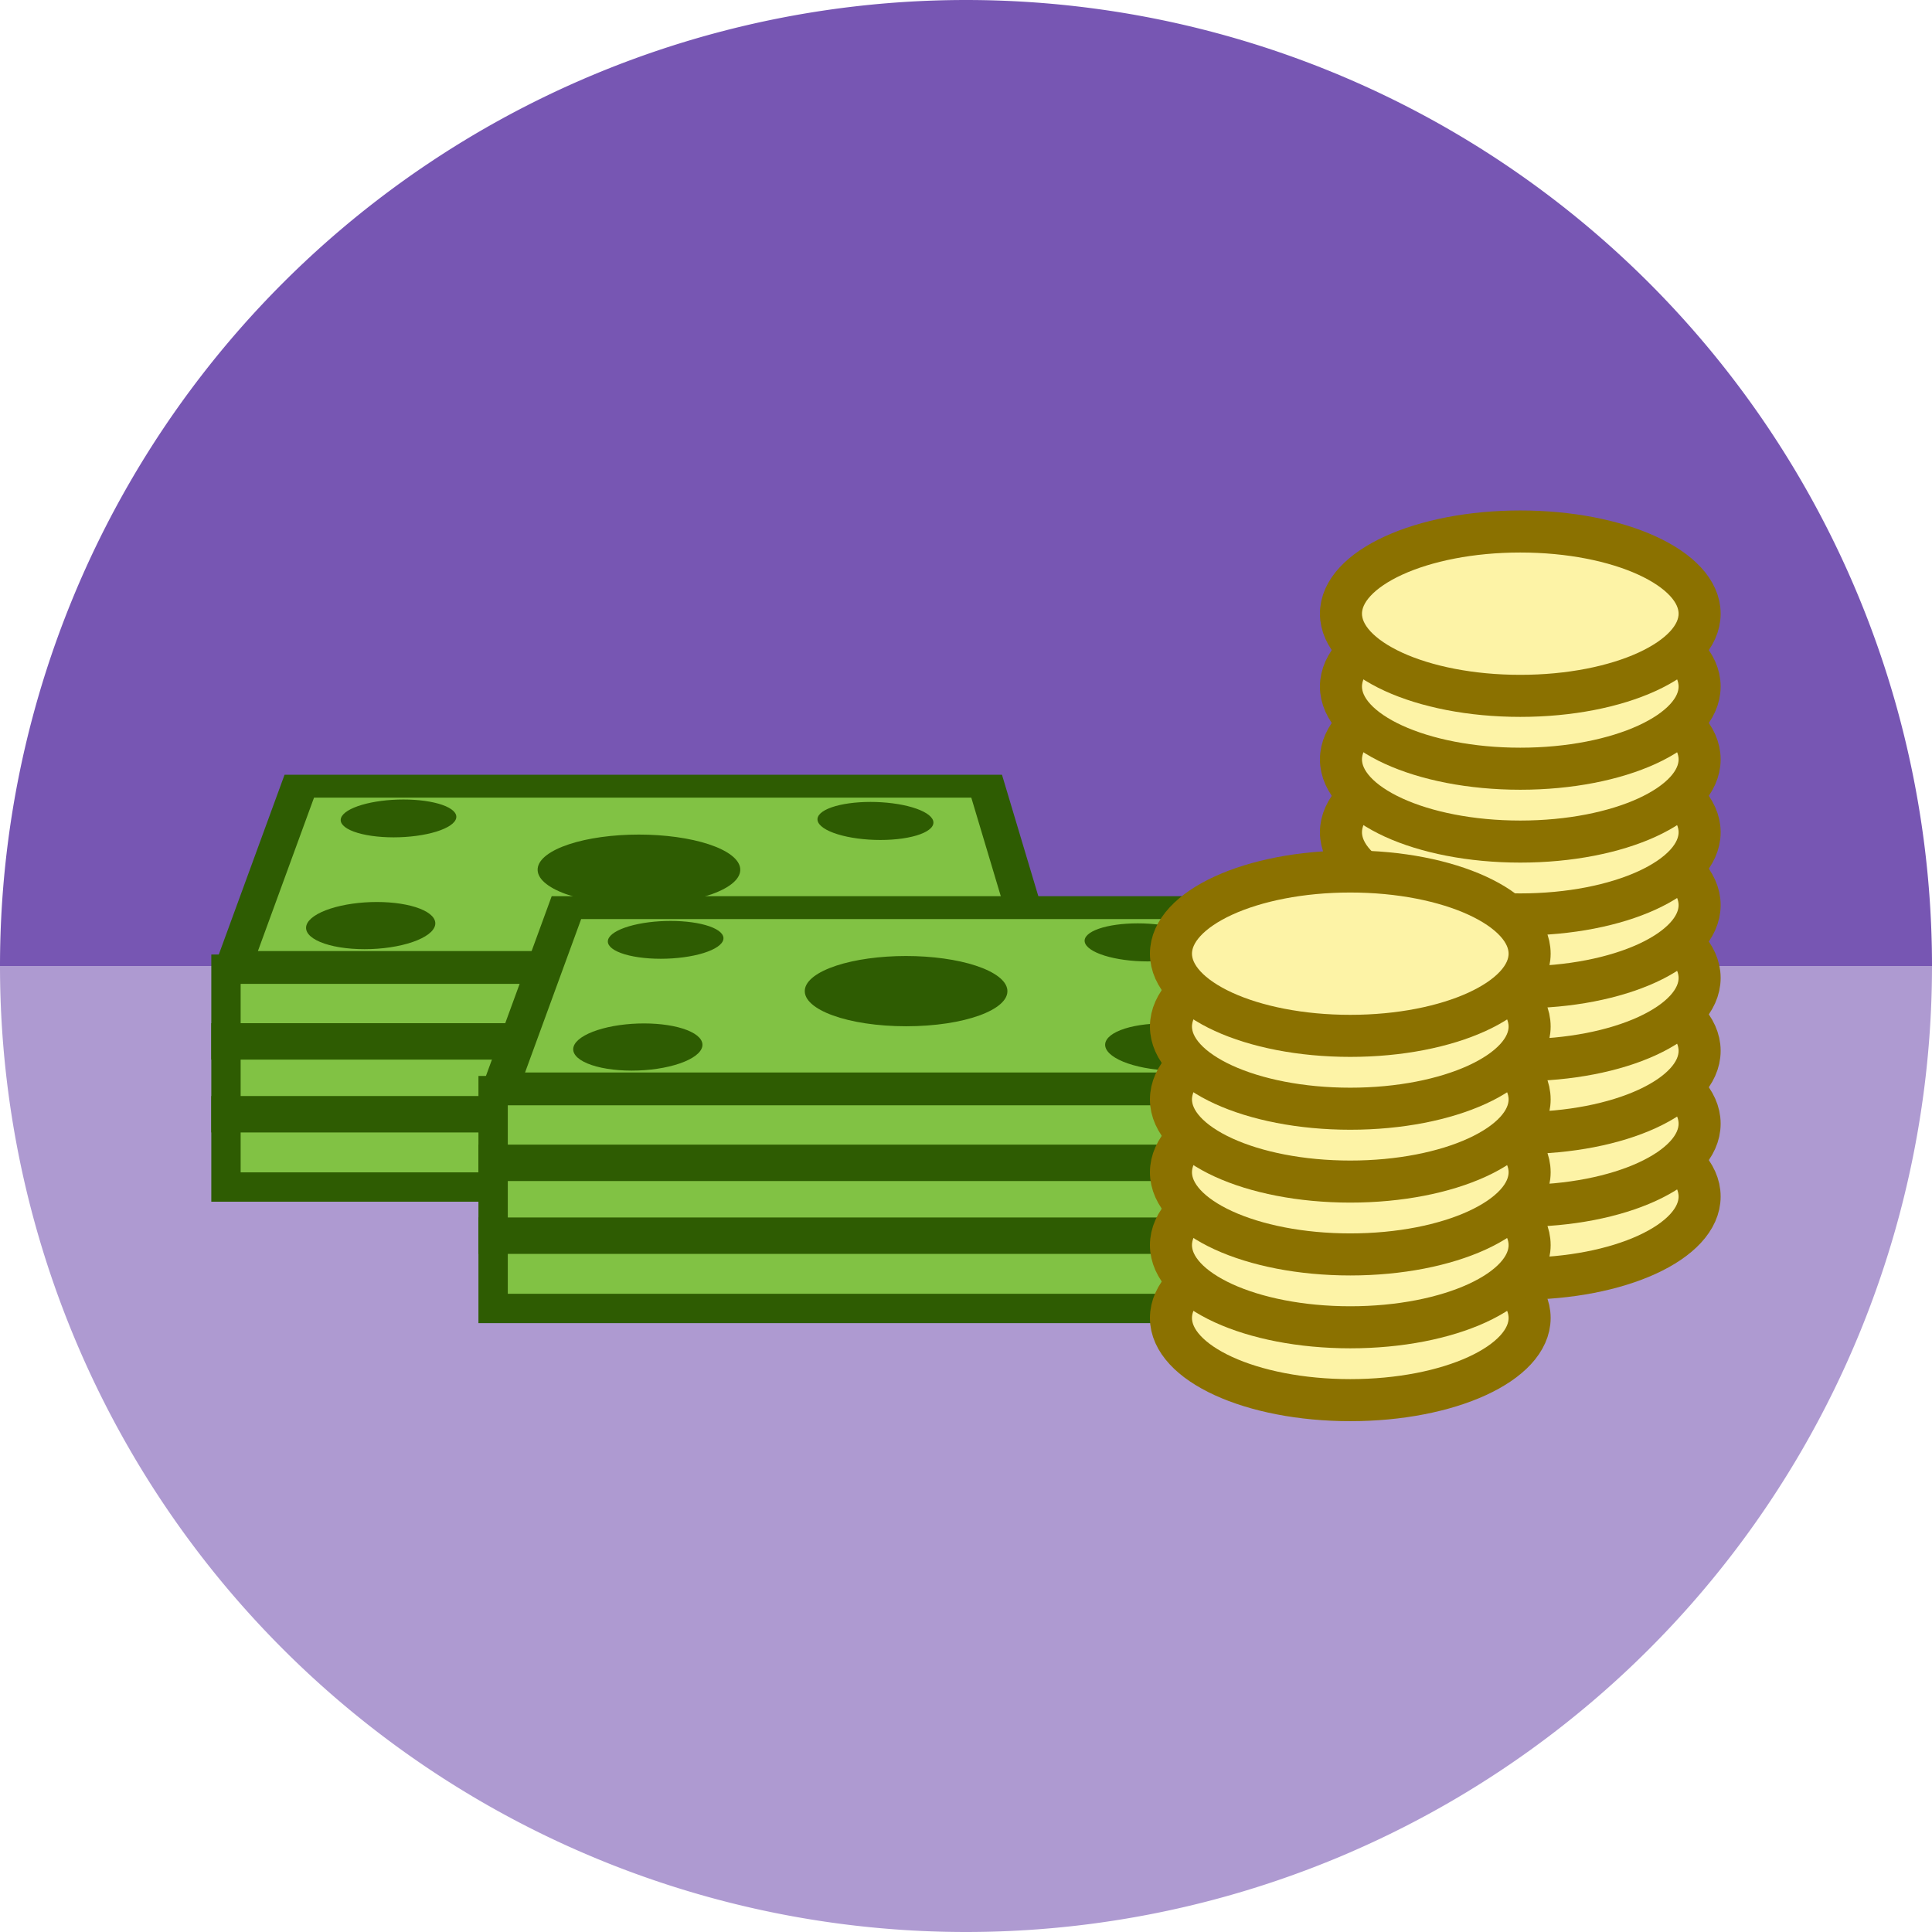 <?xml version="1.0" encoding="UTF-8" standalone="no"?>
<svg
   xmlns:dc="http://purl.org/dc/elements/1.1/"
   xmlns:cc="http://creativecommons.org/ns#"
   xmlns:rdf="http://www.w3.org/1999/02/22-rdf-syntax-ns#"
   xmlns:svg="http://www.w3.org/2000/svg"
   xmlns="http://www.w3.org/2000/svg"
   xmlns:sodipodi="http://sodipodi.sourceforge.net/DTD/sodipodi-0.dtd"
   xmlns:inkscape="http://www.inkscape.org/namespaces/inkscape"
   sodipodi:docname="gnucash.svg"
   inkscape:version="1.0 (4035a4fb49, 2020-05-01)"
   version="1.1"
   id="svg2"
   viewBox="0 0 256 256"
   height="256"
   width="256">
  <sodipodi:namedview
     inkscape:document-rotation="0"
     inkscape:window-maximized="1"
     inkscape:window-y="0"
     inkscape:window-x="0"
     inkscape:window-height="1048"
     inkscape:window-width="1920"
     units="px"
     showgrid="true"
     inkscape:current-layer="layer1"
     inkscape:document-units="px"
     inkscape:cy="128.00002"
     inkscape:cx="128"
     inkscape:zoom="3.34375"
     inkscape:pageshadow="2"
     inkscape:pageopacity="0.0"
     borderopacity="1.0"
     bordercolor="#666666"
     pagecolor="#ffffff"
     id="base">
    <inkscape:grid
       spacingy="5"
       spacingx="5"
       id="grid4136"
       type="xygrid" />
  </sodipodi:namedview>
  <defs
     id="defs4">
    <filter
       inkscape:collect="always"
       style="color-interpolation-filters:sRGB"
       id="filter4396"
       x="-0.031"
       width="1.062"
       y="-0.085"
       height="1.171">
      <feGaussianBlur
         inkscape:collect="always"
         stdDeviation="0.713"
         id="feGaussianBlur4398" />
    </filter>
    <clipPath
       id="clipPath5082"
       clipPathUnits="userSpaceOnUse">
      <circle
         style="opacity:1;fill:#b9b9b9;fill-opacity:0.992;stroke:none;stroke-width:7;stroke-linecap:butt;stroke-linejoin:miter;stroke-miterlimit:4;stroke-dasharray:none;stroke-opacity:1"
         id="circle5084"
         cx="123.358"
         cy="916.115"
         r="79.551" />
    </clipPath>
  </defs>
  <g
     transform="translate(0,-796.362)"
     id="layer1"
     inkscape:groupmode="layer"
     inkscape:label="Layer 1">
    <path
       transform="scale(1,-1)"
       style="opacity:1;fill:#7756b3;fill-opacity:1;stroke:none;stroke-width:7;stroke-linecap:butt;stroke-linejoin:miter;stroke-miterlimit:4;stroke-dasharray:none;stroke-opacity:1"
       id="path943"
       sodipodi:type="arc"
       sodipodi:cx="128"
       sodipodi:cy="-924.36218"
       sodipodi:rx="128"
       sodipodi:ry="128"
       sodipodi:start="0"
       sodipodi:end="3.1415927"
       sodipodi:open="true"
       sodipodi:arc-type="arc"
       d="m 256,-924.362 a 128,128 0 0 1 -64,110.851 128,128 0 0 1 -128,0 A 128,128 0 0 1 0,-924.362" />
    <path
       d="m 256,924.362 a 128,128 0 0 1 -64,110.851 128,128 0 0 1 -128,0 A 128,128 0 0 1 0,924.362"
       sodipodi:arc-type="arc"
       sodipodi:open="true"
       sodipodi:end="3.1415927"
       sodipodi:start="0"
       sodipodi:ry="128"
       sodipodi:rx="128"
       sodipodi:cy="924.36218"
       sodipodi:cx="128"
       sodipodi:type="arc"
       id="path4157"
       style="opacity:1;fill:#ad99d0;fill-opacity:0.992;stroke:none;stroke-width:7;stroke-linecap:butt;stroke-linejoin:miter;stroke-miterlimit:4;stroke-dasharray:none;stroke-opacity:1" />
    <g
       id="g4457"
       transform="matrix(1.609,0,0,1.609,-35.088,-533.6)">
      <g
         id="g4459"
         transform="matrix(0.99,0,0,0.614,-10.906,373.68)">
        <path
           inkscape:connector-curvature="0"
           style="opacity:1;fill:#2e5c02;fill-opacity:1;stroke:none;stroke-width:3;stroke-linecap:butt;stroke-linejoin:miter;stroke-miterlimit:4;stroke-dasharray:none;stroke-opacity:1;filter:url(#filter4396)"
           d="m 88.824,861.136 c -1.245,0 -2.485,0.257 -3.454,0.718 -0.976,0.464 -1.603,1.099 -1.737,1.768 -0.135,0.677 0.244,1.332 1.06,1.82 0.823,0.492 2.016,0.77 3.314,0.77 1.297,0 2.581,-0.278 3.562,-0.77 0.973,-0.488 1.564,-1.144 1.646,-1.82 0.082,-0.669 -0.34,-1.304 -1.167,-1.768 -0.821,-0.46 -1.978,-0.718 -3.223,-0.718 0,0 0,0 0,0 m 38.854,0.326 c -1.248,0 -2.409,0.259 -3.232,0.721 -0.829,0.467 -1.252,1.105 -1.17,1.778 0.083,0.68 0.675,1.34 1.651,1.831 0.984,0.495 2.271,0.774 3.572,0.774 1.301,0 2.498,-0.28 3.323,-0.774 0.818,-0.491 1.198,-1.15 1.062,-1.831 -0.135,-0.673 -0.763,-1.311 -1.742,-1.778 -0.972,-0.463 -2.216,-0.721 -3.464,-0.721 0,0 0,0 0,0 m -19.27,4.379 c -2.156,0 -4.238,0.463 -5.805,1.297 -1.588,0.845 -2.533,2.008 -2.611,3.244 -0.168,2.652 3.603,4.883 8.43,4.883 4.827,0 8.592,-2.231 8.416,-4.883 -0.082,-1.236 -1.03,-2.4 -2.621,-3.244 -1.569,-0.833 -3.653,-1.297 -5.809,-1.297 0,0 0,0 0,0 m -21.798,9.043 c -1.387,0 -2.775,0.319 -3.866,0.891 -1.1,0.577 -1.815,1.367 -1.982,2.201 -0.169,0.844 0.238,1.664 1.138,2.274 0.908,0.616 2.238,0.964 3.69,0.964 1.452,0 2.894,-0.348 4.001,-0.964 1.097,-0.61 1.767,-1.43 1.871,-2.274 0.102,-0.834 -0.359,-1.624 -1.273,-2.201 -0.907,-0.572 -2.192,-0.891 -3.579,-0.891 0,0 0,0 0,0 m 43.229,0 c -1.387,0 -2.672,0.319 -3.579,0.891 -0.914,0.577 -1.375,1.367 -1.273,2.201 0.103,0.844 0.774,1.664 1.871,2.274 1.107,0.616 2.549,0.964 4.001,0.964 1.452,0 2.782,-0.348 3.69,-0.964 0.9,-0.61 1.307,-1.43 1.138,-2.274 -0.167,-0.834 -0.882,-1.624 -1.982,-2.201 -1.091,-0.572 -2.479,-0.891 -3.866,-0.891 0,0 0,0 0,0"
           id="path4463" />
      </g>
      <g
         id="g4465"
         transform="translate(-11.222,25.794)">
        <path
           inkscape:connector-curvature="0"
           id="path4469"
           d="m 72.43,902.544 c 77,0 70,0 70,0"
           style="fill:none;fill-rule:evenodd;stroke:#2e5c02;stroke-width:3;stroke-linecap:butt;stroke-linejoin:miter;stroke-miterlimit:4;stroke-dasharray:none;stroke-opacity:1" />
        <path
           style="fill:none;fill-rule:evenodd;stroke:#2e5c02;stroke-width:3;stroke-linecap:butt;stroke-linejoin:miter;stroke-miterlimit:4;stroke-dasharray:none;stroke-opacity:1"
           d="m 72.43,896.544 c 77,0 70,0 70,0"
           id="path4471"
           inkscape:connector-curvature="0" />
      </g>
    </g>
    <g
       id="g4513"
       transform="matrix(1.609,0,0,1.609,-102.655,-533.998)" />
    <g
       id="g4485"
       transform="matrix(1.609,0,0,1.609,-102.655,-469.637)" />
    <g
       id="g4516"
       transform="matrix(1.609,0,0,1.609,-102.655,-543.652)" />
    <g
       transform="matrix(1.609,0,0,1.609,-102.655,-553.307)"
       id="g4520" />
    <g
       id="g4524"
       transform="matrix(1.609,0,0,1.609,-102.655,-562.961)" />
    <g
       transform="matrix(1.609,0,0,1.609,-68.917,-561.459)"
       id="g4608">
      <g
         id="g4610"
         transform="translate(-0.975,7.314)">
        <g
           id="g4612">
          <g
             id="g4614"
             transform="matrix(0.99,0,0,0.614,-10.906,373.68)">
            <path
               style="opacity:1;fill:#81c244;fill-opacity:1;stroke:#2e5c02;stroke-width:3.07;stroke-linecap:butt;stroke-linejoin:miter;stroke-miterlimit:4;stroke-dasharray:none;stroke-opacity:1"
               d="m 80.162,859.353 57.177,0 4.389,23.646 -66.93,0 z"
               id="path4616"
               inkscape:connector-curvature="0"
               sodipodi:nodetypes="ccccc" />
            <path
               inkscape:connector-curvature="0"
               style="opacity:1;fill:#2e5c02;fill-opacity:1;stroke:none;stroke-width:3;stroke-linecap:butt;stroke-linejoin:miter;stroke-miterlimit:4;stroke-dasharray:none;stroke-opacity:1;filter:url(#filter4396)"
               d="m 88.824,861.136 c -1.245,0 -2.485,0.257 -3.454,0.718 -0.976,0.464 -1.603,1.099 -1.737,1.768 -0.135,0.677 0.244,1.332 1.06,1.82 0.823,0.492 2.016,0.77 3.314,0.77 1.297,0 2.581,-0.278 3.562,-0.77 0.973,-0.488 1.564,-1.144 1.646,-1.82 0.082,-0.669 -0.34,-1.304 -1.167,-1.768 -0.821,-0.46 -1.978,-0.718 -3.223,-0.718 0,0 0,0 0,0 m 38.854,0.326 c -1.248,0 -2.409,0.259 -3.232,0.721 -0.829,0.467 -1.252,1.105 -1.17,1.778 0.083,0.68 0.675,1.34 1.651,1.831 0.984,0.495 2.271,0.774 3.572,0.774 1.301,0 2.498,-0.28 3.323,-0.774 0.818,-0.491 1.198,-1.15 1.062,-1.831 -0.135,-0.673 -0.763,-1.311 -1.742,-1.778 -0.972,-0.463 -2.216,-0.721 -3.464,-0.721 0,0 0,0 0,0 m -19.27,4.379 c -2.156,0 -4.238,0.463 -5.805,1.297 -1.588,0.845 -2.533,2.008 -2.611,3.244 -0.168,2.652 3.603,4.883 8.43,4.883 4.827,0 8.592,-2.231 8.416,-4.883 -0.082,-1.236 -1.03,-2.4 -2.621,-3.244 -1.569,-0.833 -3.653,-1.297 -5.809,-1.297 0,0 0,0 0,0 m -21.798,9.043 c -1.387,0 -2.775,0.319 -3.866,0.891 -1.1,0.577 -1.815,1.367 -1.982,2.201 -0.169,0.844 0.238,1.664 1.138,2.274 0.908,0.616 2.238,0.964 3.69,0.964 1.452,0 2.894,-0.348 4.001,-0.964 1.097,-0.61 1.767,-1.43 1.871,-2.274 0.102,-0.834 -0.359,-1.624 -1.273,-2.201 -0.907,-0.572 -2.192,-0.891 -3.579,-0.891 0,0 0,0 0,0 m 43.229,0 c -1.387,0 -2.672,0.319 -3.579,0.891 -0.914,0.577 -1.375,1.367 -1.273,2.201 0.103,0.844 0.774,1.664 1.871,2.274 1.107,0.616 2.549,0.964 4.001,0.964 1.452,0 2.782,-0.348 3.69,-0.964 0.9,-0.61 1.307,-1.43 1.138,-2.274 -0.167,-0.834 -0.882,-1.624 -1.982,-2.201 -1.091,-0.572 -2.479,-0.891 -3.866,-0.891 0,0 0,0 0,0"
               id="path4618" />
          </g>
          <g
             id="g4620"
             transform="translate(-11.222,25.794)">
            <rect
               transform="scale(-1,1)"
               y="890.599"
               x="-141.222"
               height="17.939"
               width="67.583"
               id="rect4622"
               style="opacity:1;fill:#81c244;fill-opacity:1;stroke:#2e5c02;stroke-width:2.417;stroke-linecap:butt;stroke-linejoin:miter;stroke-miterlimit:4;stroke-dasharray:none;stroke-opacity:1" />
            <path
               inkscape:connector-curvature="0"
               id="path4624"
               d="m 72.43,902.544 c 77,0 70,0 70,0"
               style="fill:none;fill-rule:evenodd;stroke:#2e5c02;stroke-width:3;stroke-linecap:butt;stroke-linejoin:miter;stroke-miterlimit:4;stroke-dasharray:none;stroke-opacity:1" />
            <path
               style="fill:none;fill-rule:evenodd;stroke:#2e5c02;stroke-width:3;stroke-linecap:butt;stroke-linejoin:miter;stroke-miterlimit:4;stroke-dasharray:none;stroke-opacity:1"
               d="m 72.43,896.544 c 77,0 70,0 70,0"
               id="path4626"
               inkscape:connector-curvature="0" />
          </g>
        </g>
        <g
           transform="translate(22,10)"
           id="g4628">
          <g
             transform="matrix(0.99,0,0,0.614,-10.906,373.68)"
             id="g4630">
            <path
               sodipodi:nodetypes="ccccc"
               inkscape:connector-curvature="0"
               id="path4632"
               d="m 80.162,859.353 57.177,0 4.389,23.646 -66.93,0 z"
               style="opacity:1;fill:#81c244;fill-opacity:1;stroke:#2e5c02;stroke-width:3.07;stroke-linecap:butt;stroke-linejoin:miter;stroke-miterlimit:4;stroke-dasharray:none;stroke-opacity:1" />
            <path
               id="path4634"
               d="m 88.824,861.136 c -1.245,0 -2.485,0.257 -3.454,0.718 -0.976,0.464 -1.603,1.099 -1.737,1.768 -0.135,0.677 0.244,1.332 1.06,1.82 0.823,0.492 2.016,0.77 3.314,0.77 1.297,0 2.581,-0.278 3.562,-0.77 0.973,-0.488 1.564,-1.144 1.646,-1.82 0.082,-0.669 -0.34,-1.304 -1.167,-1.768 -0.821,-0.46 -1.978,-0.718 -3.223,-0.718 0,0 0,0 0,0 m 38.854,0.326 c -1.248,0 -2.409,0.259 -3.232,0.721 -0.829,0.467 -1.252,1.105 -1.17,1.778 0.083,0.68 0.675,1.34 1.651,1.831 0.984,0.495 2.271,0.774 3.572,0.774 1.301,0 2.498,-0.28 3.323,-0.774 0.818,-0.491 1.198,-1.15 1.062,-1.831 -0.135,-0.673 -0.763,-1.311 -1.742,-1.778 -0.972,-0.463 -2.216,-0.721 -3.464,-0.721 0,0 0,0 0,0 m -19.27,4.379 c -2.156,0 -4.238,0.463 -5.805,1.297 -1.588,0.845 -2.533,2.008 -2.611,3.244 -0.168,2.652 3.603,4.883 8.43,4.883 4.827,0 8.592,-2.231 8.416,-4.883 -0.082,-1.236 -1.03,-2.4 -2.621,-3.244 -1.569,-0.833 -3.653,-1.297 -5.809,-1.297 0,0 0,0 0,0 m -21.798,9.043 c -1.387,0 -2.775,0.319 -3.866,0.891 -1.1,0.577 -1.815,1.367 -1.982,2.201 -0.169,0.844 0.238,1.664 1.138,2.274 0.908,0.616 2.238,0.964 3.69,0.964 1.452,0 2.894,-0.348 4.001,-0.964 1.097,-0.61 1.767,-1.43 1.871,-2.274 0.102,-0.834 -0.359,-1.624 -1.273,-2.201 -0.907,-0.572 -2.192,-0.891 -3.579,-0.891 0,0 0,0 0,0 m 43.229,0 c -1.387,0 -2.672,0.319 -3.579,0.891 -0.914,0.577 -1.375,1.367 -1.273,2.201 0.103,0.844 0.774,1.664 1.871,2.274 1.107,0.616 2.549,0.964 4.001,0.964 1.452,0 2.782,-0.348 3.69,-0.964 0.9,-0.61 1.307,-1.43 1.138,-2.274 -0.167,-0.834 -0.882,-1.624 -1.982,-2.201 -1.091,-0.572 -2.479,-0.891 -3.866,-0.891 0,0 0,0 0,0"
               style="opacity:1;fill:#2e5c02;fill-opacity:1;stroke:none;stroke-width:3;stroke-linecap:butt;stroke-linejoin:miter;stroke-miterlimit:4;stroke-dasharray:none;stroke-opacity:1;filter:url(#filter4396)"
               inkscape:connector-curvature="0" />
          </g>
          <g
             transform="translate(-11.222,25.794)"
             id="g4636">
            <rect
               style="opacity:1;fill:#81c244;fill-opacity:1;stroke:#2e5c02;stroke-width:2.417;stroke-linecap:butt;stroke-linejoin:miter;stroke-miterlimit:4;stroke-dasharray:none;stroke-opacity:1"
               id="rect4638"
               width="67.583"
               height="17.939"
               x="-141.222"
               y="890.599"
               transform="scale(-1,1)" />
            <path
               style="fill:none;fill-rule:evenodd;stroke:#2e5c02;stroke-width:3;stroke-linecap:butt;stroke-linejoin:miter;stroke-miterlimit:4;stroke-dasharray:none;stroke-opacity:1"
               d="m 72.43,902.544 c 77,0 70,0 70,0"
               id="path4640"
               inkscape:connector-curvature="0" />
            <path
               inkscape:connector-curvature="0"
               id="path4642"
               d="m 72.43,896.544 c 77,0 70,0 70,0"
               style="fill:none;fill-rule:evenodd;stroke:#2e5c02;stroke-width:3;stroke-linecap:butt;stroke-linejoin:miter;stroke-miterlimit:4;stroke-dasharray:none;stroke-opacity:1" />
          </g>
        </g>
      </g>
      <g
         id="g4644"
         transform="translate(-20.968,17.067)">
        <ellipse
           style="opacity:1;fill:#fdf3a6;fill-opacity:1;stroke:#8b7100;stroke-width:3.463;stroke-linecap:butt;stroke-linejoin:miter;stroke-miterlimit:4;stroke-dasharray:none;stroke-opacity:1"
           id="ellipse4646"
           cx="189"
           cy="925.362"
           rx="14.768"
           ry="6.768" />
        <ellipse
           ry="6.768"
           rx="14.768"
           cy="919.362"
           cx="189"
           id="ellipse4648"
           style="opacity:1;fill:#fdf3a6;fill-opacity:1;stroke:#8b7100;stroke-width:3.463;stroke-linecap:butt;stroke-linejoin:miter;stroke-miterlimit:4;stroke-dasharray:none;stroke-opacity:1" />
        <ellipse
           style="opacity:1;fill:#fdf3a6;fill-opacity:1;stroke:#8b7100;stroke-width:3.463;stroke-linecap:butt;stroke-linejoin:miter;stroke-miterlimit:4;stroke-dasharray:none;stroke-opacity:1"
           id="ellipse4650"
           cx="189"
           cy="913.362"
           rx="14.768"
           ry="6.768" />
        <ellipse
           ry="6.768"
           rx="14.768"
           cy="907.362"
           cx="189"
           id="ellipse4652"
           style="opacity:1;fill:#fdf3a6;fill-opacity:1;stroke:#8b7100;stroke-width:3.463;stroke-linecap:butt;stroke-linejoin:miter;stroke-miterlimit:4;stroke-dasharray:none;stroke-opacity:1" />
        <ellipse
           style="opacity:1;fill:#fdf3a6;fill-opacity:1;stroke:#8b7100;stroke-width:3.463;stroke-linecap:butt;stroke-linejoin:miter;stroke-miterlimit:4;stroke-dasharray:none;stroke-opacity:1"
           id="ellipse4654"
           cx="189"
           cy="901.362"
           rx="14.768"
           ry="6.768" />
        <g
           id="g4656">
          <ellipse
             style="opacity:1;fill:#fdf3a6;fill-opacity:1;stroke:#8b7100;stroke-width:3.463;stroke-linecap:butt;stroke-linejoin:miter;stroke-miterlimit:4;stroke-dasharray:none;stroke-opacity:1"
             id="ellipse4658"
             cx="189"
             cy="895.362"
             rx="14.768"
             ry="6.768" />
        </g>
        <g
           transform="translate(0,40)"
           id="g4660">
          <ellipse
             style="opacity:1;fill:#fdf3a6;fill-opacity:1;stroke:#8b7100;stroke-width:3.463;stroke-linecap:butt;stroke-linejoin:miter;stroke-miterlimit:4;stroke-dasharray:none;stroke-opacity:1"
             id="ellipse4662"
             cx="175"
             cy="895.362"
             rx="14.768"
             ry="6.768" />
          <ellipse
             ry="6.768"
             rx="14.768"
             cy="889.362"
             cx="175"
             id="ellipse4664"
             style="opacity:1;fill:#fdf3a6;fill-opacity:1;stroke:#8b7100;stroke-width:3.463;stroke-linecap:butt;stroke-linejoin:miter;stroke-miterlimit:4;stroke-dasharray:none;stroke-opacity:1" />
          <ellipse
             style="opacity:1;fill:#fdf3a6;fill-opacity:1;stroke:#8b7100;stroke-width:3.463;stroke-linecap:butt;stroke-linejoin:miter;stroke-miterlimit:4;stroke-dasharray:none;stroke-opacity:1"
             id="ellipse4666"
             cx="175"
             cy="883.362"
             rx="14.768"
             ry="6.768" />
          <ellipse
             ry="6.768"
             rx="14.768"
             cy="877.362"
             cx="175"
             id="ellipse4668"
             style="opacity:1;fill:#fdf3a6;fill-opacity:1;stroke:#8b7100;stroke-width:3.463;stroke-linecap:butt;stroke-linejoin:miter;stroke-miterlimit:4;stroke-dasharray:none;stroke-opacity:1" />
          <ellipse
             style="opacity:1;fill:#fdf3a6;fill-opacity:1;stroke:#8b7100;stroke-width:3.463;stroke-linecap:butt;stroke-linejoin:miter;stroke-miterlimit:4;stroke-dasharray:none;stroke-opacity:1"
             id="ellipse4670"
             cx="175"
             cy="871.362"
             rx="14.768"
             ry="6.768" />
          <ellipse
             ry="6.768"
             rx="14.768"
             cy="865.362"
             cx="175"
             id="ellipse4672"
             style="opacity:1;fill:#fdf3a6;fill-opacity:1;stroke:#8b7100;stroke-width:3.463;stroke-linecap:butt;stroke-linejoin:miter;stroke-miterlimit:4;stroke-dasharray:none;stroke-opacity:1" />
        </g>
        <g
           transform="translate(0,-6)"
           id="g4674">
          <ellipse
             ry="6.768"
             rx="14.768"
             cy="895.362"
             cx="189"
             id="ellipse4676"
             style="opacity:1;fill:#fdf3a6;fill-opacity:1;stroke:#8b7100;stroke-width:3.463;stroke-linecap:butt;stroke-linejoin:miter;stroke-miterlimit:4;stroke-dasharray:none;stroke-opacity:1" />
        </g>
        <g
           id="g4678"
           transform="translate(0,-12)">
          <ellipse
             style="opacity:1;fill:#fdf3a6;fill-opacity:1;stroke:#8b7100;stroke-width:3.463;stroke-linecap:butt;stroke-linejoin:miter;stroke-miterlimit:4;stroke-dasharray:none;stroke-opacity:1"
             id="ellipse4680"
             cx="189"
             cy="895.362"
             rx="14.768"
             ry="6.768" />
        </g>
        <g
           transform="translate(0,-18)"
           id="g4682">
          <ellipse
             ry="6.768"
             rx="14.768"
             cy="895.362"
             cx="189"
             id="ellipse4684"
             style="opacity:1;fill:#fdf3a6;fill-opacity:1;stroke:#8b7100;stroke-width:3.463;stroke-linecap:butt;stroke-linejoin:miter;stroke-miterlimit:4;stroke-dasharray:none;stroke-opacity:1" />
        </g>
      </g>
    </g>
  </g>
</svg>
